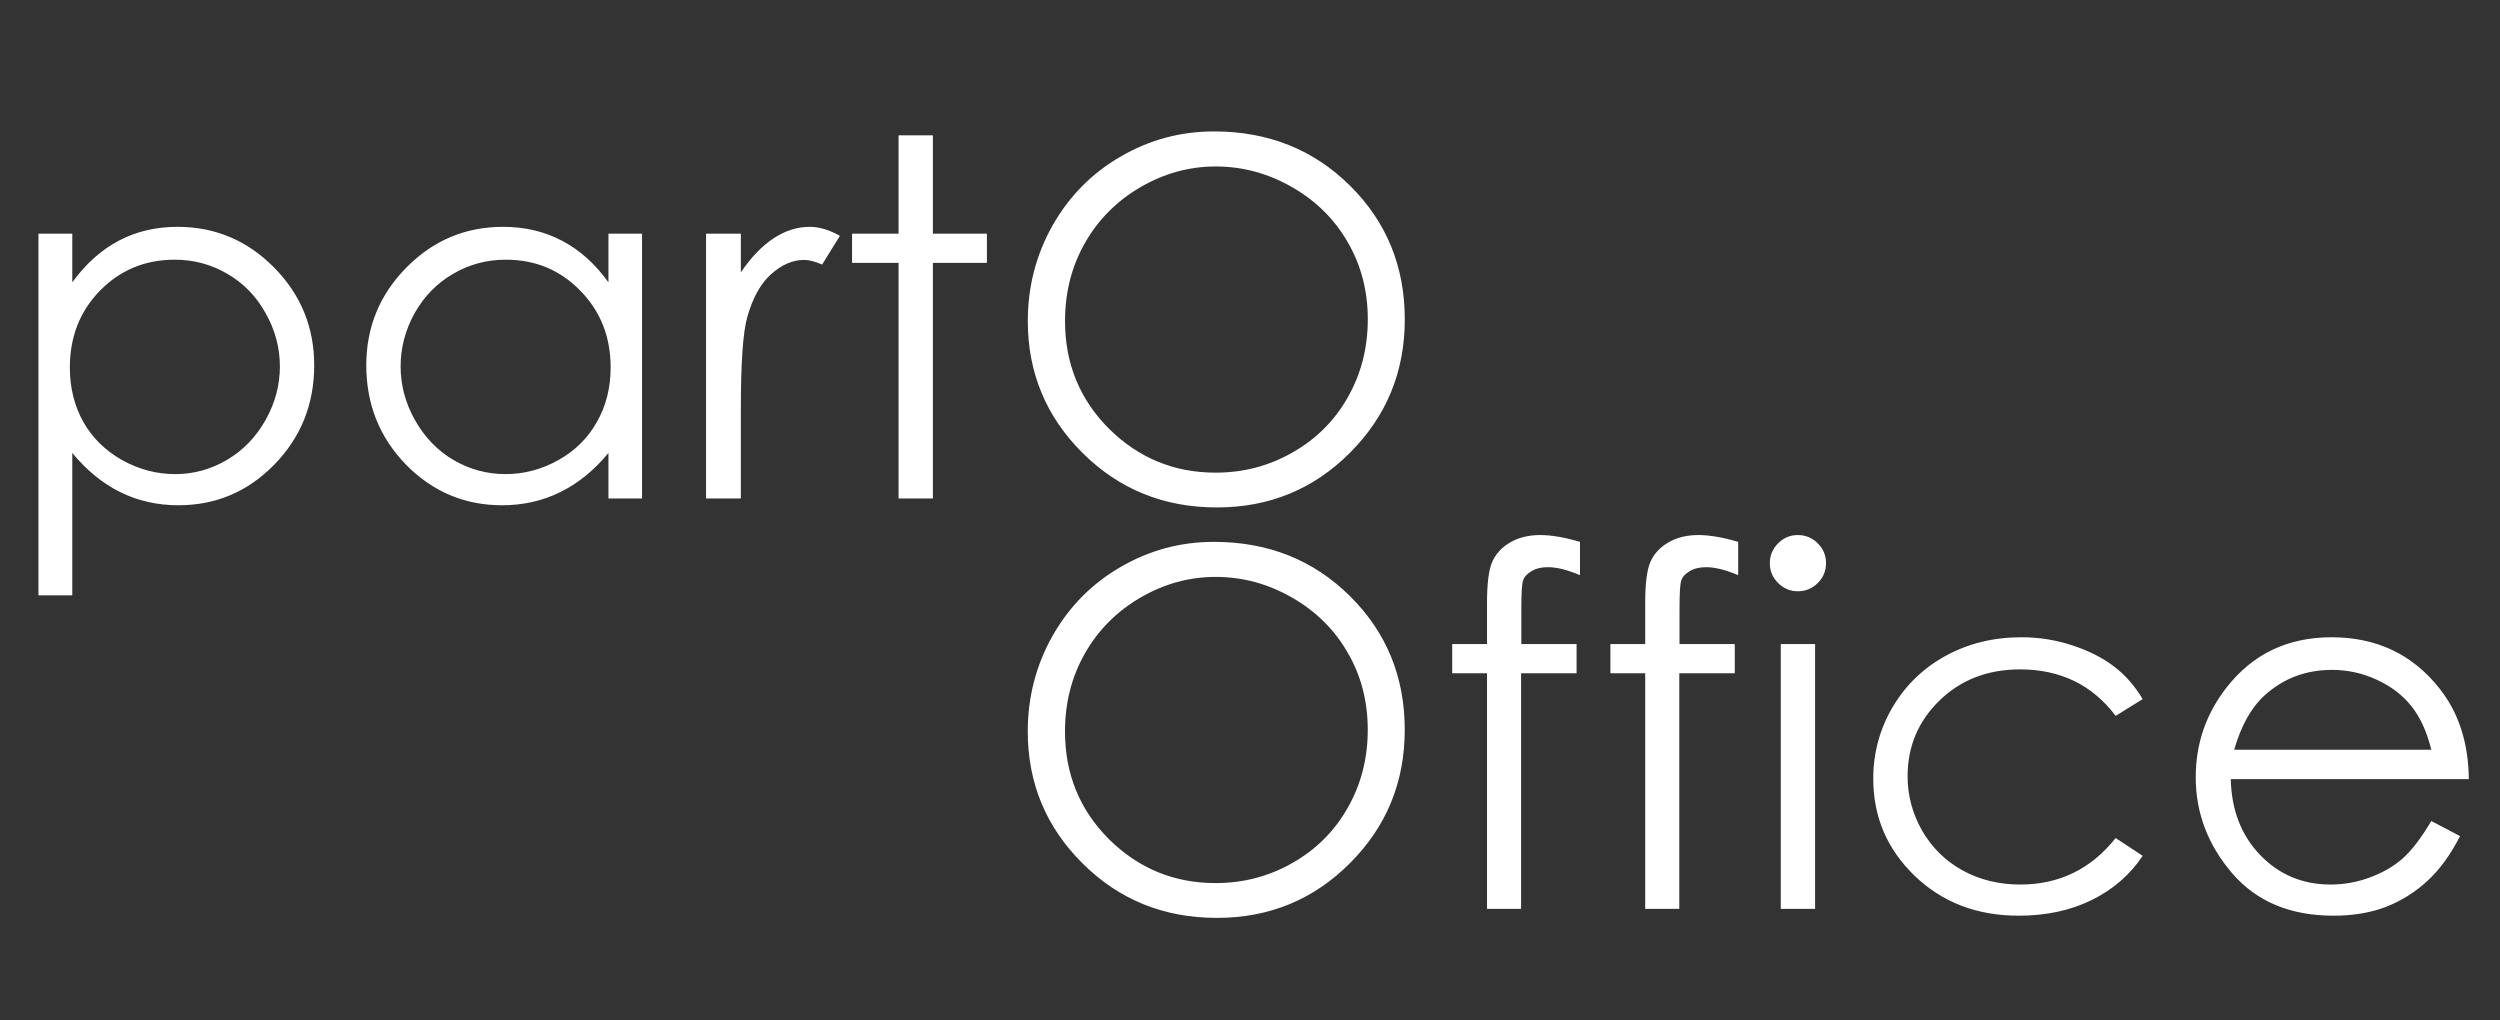 <svg width="321" height="131" viewBox="0 0 321 131" fill="none" xmlns="http://www.w3.org/2000/svg">
<rect x="0" y="0" width="321" height="131" fill="#333333" stroke="none"/>
<path d="M4.938 30H9.281V36.25C11.01 33.875 13 32.094 15.25 30.906C17.5 29.719 20.01 29.125 22.781 29.125C27.615 29.125 31.75 30.865 35.188 34.344C38.625 37.823 40.344 42.01 40.344 46.906C40.344 51.906 38.635 56.156 35.219 59.656C31.823 63.135 27.719 64.875 22.906 64.875C20.198 64.875 17.708 64.312 15.438 63.188C13.167 62.062 11.115 60.385 9.281 58.156V76.438H4.938V30ZM22.438 33.344C18.646 33.344 15.448 34.667 12.844 37.312C10.26 39.958 8.969 43.25 8.969 47.188C8.969 49.771 9.542 52.094 10.688 54.156C11.854 56.219 13.51 57.854 15.656 59.062C17.823 60.271 20.104 60.875 22.5 60.875C24.854 60.875 27.062 60.271 29.125 59.062C31.208 57.833 32.865 56.125 34.094 53.938C35.323 51.75 35.938 49.458 35.938 47.062C35.938 44.646 35.323 42.354 34.094 40.188C32.885 38.021 31.25 36.344 29.188 35.156C27.125 33.948 24.875 33.344 22.438 33.344ZM82.438 30V64H78.125V58.156C76.292 60.385 74.229 62.062 71.938 63.188C69.667 64.312 67.177 64.875 64.469 64.875C59.656 64.875 55.542 63.135 52.125 59.656C48.729 56.156 47.031 51.906 47.031 46.906C47.031 42.01 48.75 37.823 52.188 34.344C55.625 30.865 59.76 29.125 64.594 29.125C67.385 29.125 69.906 29.719 72.156 30.906C74.427 32.094 76.417 33.875 78.125 36.25V30H82.438ZM64.938 33.344C62.5 33.344 60.25 33.948 58.188 35.156C56.125 36.344 54.479 38.021 53.25 40.188C52.042 42.354 51.438 44.646 51.438 47.062C51.438 49.458 52.052 51.75 53.281 53.938C54.51 56.125 56.156 57.833 58.219 59.062C60.302 60.271 62.531 60.875 64.906 60.875C67.302 60.875 69.573 60.271 71.719 59.062C73.865 57.854 75.51 56.219 76.656 54.156C77.823 52.094 78.406 49.771 78.406 47.188C78.406 43.25 77.104 39.958 74.5 37.312C71.917 34.667 68.729 33.344 64.938 33.344ZM90.656 30H95.125V34.969C96.458 33.01 97.865 31.552 99.344 30.594C100.823 29.615 102.365 29.125 103.969 29.125C105.177 29.125 106.469 29.51 107.844 30.281L105.562 33.969C104.646 33.573 103.875 33.375 103.25 33.375C101.792 33.375 100.385 33.979 99.031 35.188C97.677 36.375 96.646 38.229 95.938 40.75C95.396 42.688 95.125 46.604 95.125 52.5V64H90.656V30ZM115.375 17.375H119.781V30H126.719V33.75H119.781V64H115.375V33.75H109.406V30H115.375V17.375ZM155.875 16.875C162.833 16.875 168.656 19.198 173.344 23.844C178.031 28.49 180.375 34.208 180.375 41C180.375 47.729 178.031 53.438 173.344 58.125C168.677 62.812 162.979 65.156 156.25 65.156C149.438 65.156 143.688 62.823 139 58.156C134.312 53.49 131.969 47.844 131.969 41.219C131.969 36.802 133.031 32.708 135.156 28.938C137.302 25.167 140.219 22.219 143.906 20.094C147.594 17.948 151.583 16.875 155.875 16.875ZM156.094 21.375C152.698 21.375 149.479 22.26 146.438 24.031C143.396 25.802 141.021 28.188 139.312 31.188C137.604 34.188 136.75 37.531 136.75 41.219C136.75 46.677 138.635 51.292 142.406 55.062C146.198 58.812 150.76 60.688 156.094 60.688C159.656 60.688 162.948 59.823 165.969 58.094C169.01 56.365 171.375 54 173.062 51C174.771 48 175.625 44.667 175.625 41C175.625 37.354 174.771 34.062 173.062 31.125C171.375 28.167 168.99 25.802 165.906 24.031C162.823 22.26 159.552 21.375 156.094 21.375Z" fill="white"/>
<path d="M155.87 69.575C162.828 69.575 168.651 71.898 173.339 76.544C178.026 81.19 180.37 86.908 180.37 93.7C180.37 100.429 178.026 106.138 173.339 110.825C168.672 115.513 162.974 117.856 156.245 117.856C149.433 117.856 143.683 115.523 138.995 110.856C134.308 106.19 131.964 100.544 131.964 93.919C131.964 89.502 133.026 85.408 135.151 81.638C137.297 77.867 140.214 74.919 143.901 72.794C147.589 70.648 151.578 69.575 155.87 69.575ZM156.089 74.075C152.693 74.075 149.474 74.96 146.433 76.731C143.391 78.502 141.016 80.888 139.308 83.888C137.599 86.888 136.745 90.231 136.745 93.919C136.745 99.377 138.631 103.992 142.401 107.763C146.193 111.513 150.756 113.388 156.089 113.388C159.651 113.388 162.943 112.523 165.964 110.794C169.006 109.065 171.37 106.7 173.058 103.7C174.766 100.7 175.62 97.367 175.62 93.7C175.62 90.054 174.766 86.763 173.058 83.825C171.37 80.867 168.985 78.502 165.901 76.731C162.818 74.96 159.547 74.075 156.089 74.075ZM202.87 69.575V73.856C201.266 73.169 199.891 72.825 198.745 72.825C197.891 72.825 197.183 73.002 196.62 73.356C196.058 73.69 195.703 74.085 195.558 74.544C195.412 74.981 195.339 76.169 195.339 78.106V82.7H202.433V86.45H195.308V116.7H190.933V86.45H186.464V82.7H190.933V77.388C190.933 74.95 191.151 73.21 191.589 72.169C192.047 71.127 192.808 70.294 193.87 69.669C194.953 69.023 196.256 68.7 197.776 68.7C199.193 68.7 200.891 68.992 202.87 69.575ZM223.183 69.575V73.856C221.578 73.169 220.203 72.825 219.058 72.825C218.203 72.825 217.495 73.002 216.933 73.356C216.37 73.69 216.016 74.085 215.87 74.544C215.724 74.981 215.651 76.169 215.651 78.106V82.7H222.745V86.45H215.62V116.7H211.245V86.45H206.776V82.7H211.245V77.388C211.245 74.95 211.464 73.21 211.901 72.169C212.36 71.127 213.12 70.294 214.183 69.669C215.266 69.023 216.568 68.7 218.089 68.7C219.506 68.7 221.203 68.992 223.183 69.575ZM230.839 68.7C231.839 68.7 232.693 69.054 233.401 69.763C234.11 70.471 234.464 71.325 234.464 72.325C234.464 73.304 234.11 74.148 233.401 74.856C232.693 75.565 231.839 75.919 230.839 75.919C229.86 75.919 229.016 75.565 228.308 74.856C227.599 74.148 227.245 73.304 227.245 72.325C227.245 71.325 227.599 70.471 228.308 69.763C229.016 69.054 229.86 68.7 230.839 68.7ZM228.651 82.7H233.058V116.7H228.651V82.7ZM275.12 89.763L271.651 91.919C268.651 87.94 264.558 85.95 259.37 85.95C255.224 85.95 251.776 87.283 249.026 89.95C246.297 92.617 244.933 95.856 244.933 99.669C244.933 102.148 245.558 104.481 246.808 106.669C248.078 108.856 249.808 110.554 251.995 111.763C254.203 112.971 256.672 113.575 259.401 113.575C264.401 113.575 268.485 111.585 271.651 107.606L275.12 109.888C273.495 112.325 271.308 114.221 268.558 115.575C265.828 116.908 262.714 117.575 259.214 117.575C253.839 117.575 249.381 115.867 245.839 112.45C242.297 109.033 240.526 104.877 240.526 99.981C240.526 96.69 241.349 93.638 242.995 90.825C244.662 87.992 246.943 85.783 249.839 84.2C252.735 82.617 255.974 81.825 259.558 81.825C261.808 81.825 263.974 82.169 266.058 82.856C268.162 83.544 269.943 84.44 271.401 85.544C272.86 86.648 274.099 88.054 275.12 89.763ZM312.183 105.419L315.87 107.356C314.662 109.731 313.266 111.648 311.683 113.106C310.099 114.565 308.318 115.679 306.339 116.45C304.36 117.2 302.12 117.575 299.62 117.575C294.078 117.575 289.745 115.763 286.62 112.138C283.495 108.492 281.933 104.377 281.933 99.794C281.933 95.481 283.256 91.638 285.901 88.263C289.256 83.971 293.745 81.825 299.37 81.825C305.162 81.825 309.787 84.023 313.245 88.419C315.703 91.523 316.953 95.398 316.995 100.044H286.433C286.516 104.002 287.776 107.252 290.214 109.794C292.651 112.315 295.662 113.575 299.245 113.575C300.974 113.575 302.651 113.273 304.276 112.669C305.922 112.065 307.318 111.263 308.464 110.263C309.61 109.263 310.849 107.648 312.183 105.419ZM312.183 96.263C311.599 93.929 310.745 92.065 309.62 90.669C308.516 89.273 307.047 88.148 305.214 87.294C303.381 86.44 301.453 86.013 299.433 86.013C296.099 86.013 293.235 87.085 290.839 89.231C289.089 90.794 287.766 93.138 286.87 96.263H312.183Z" fill="white"/>
</svg>
